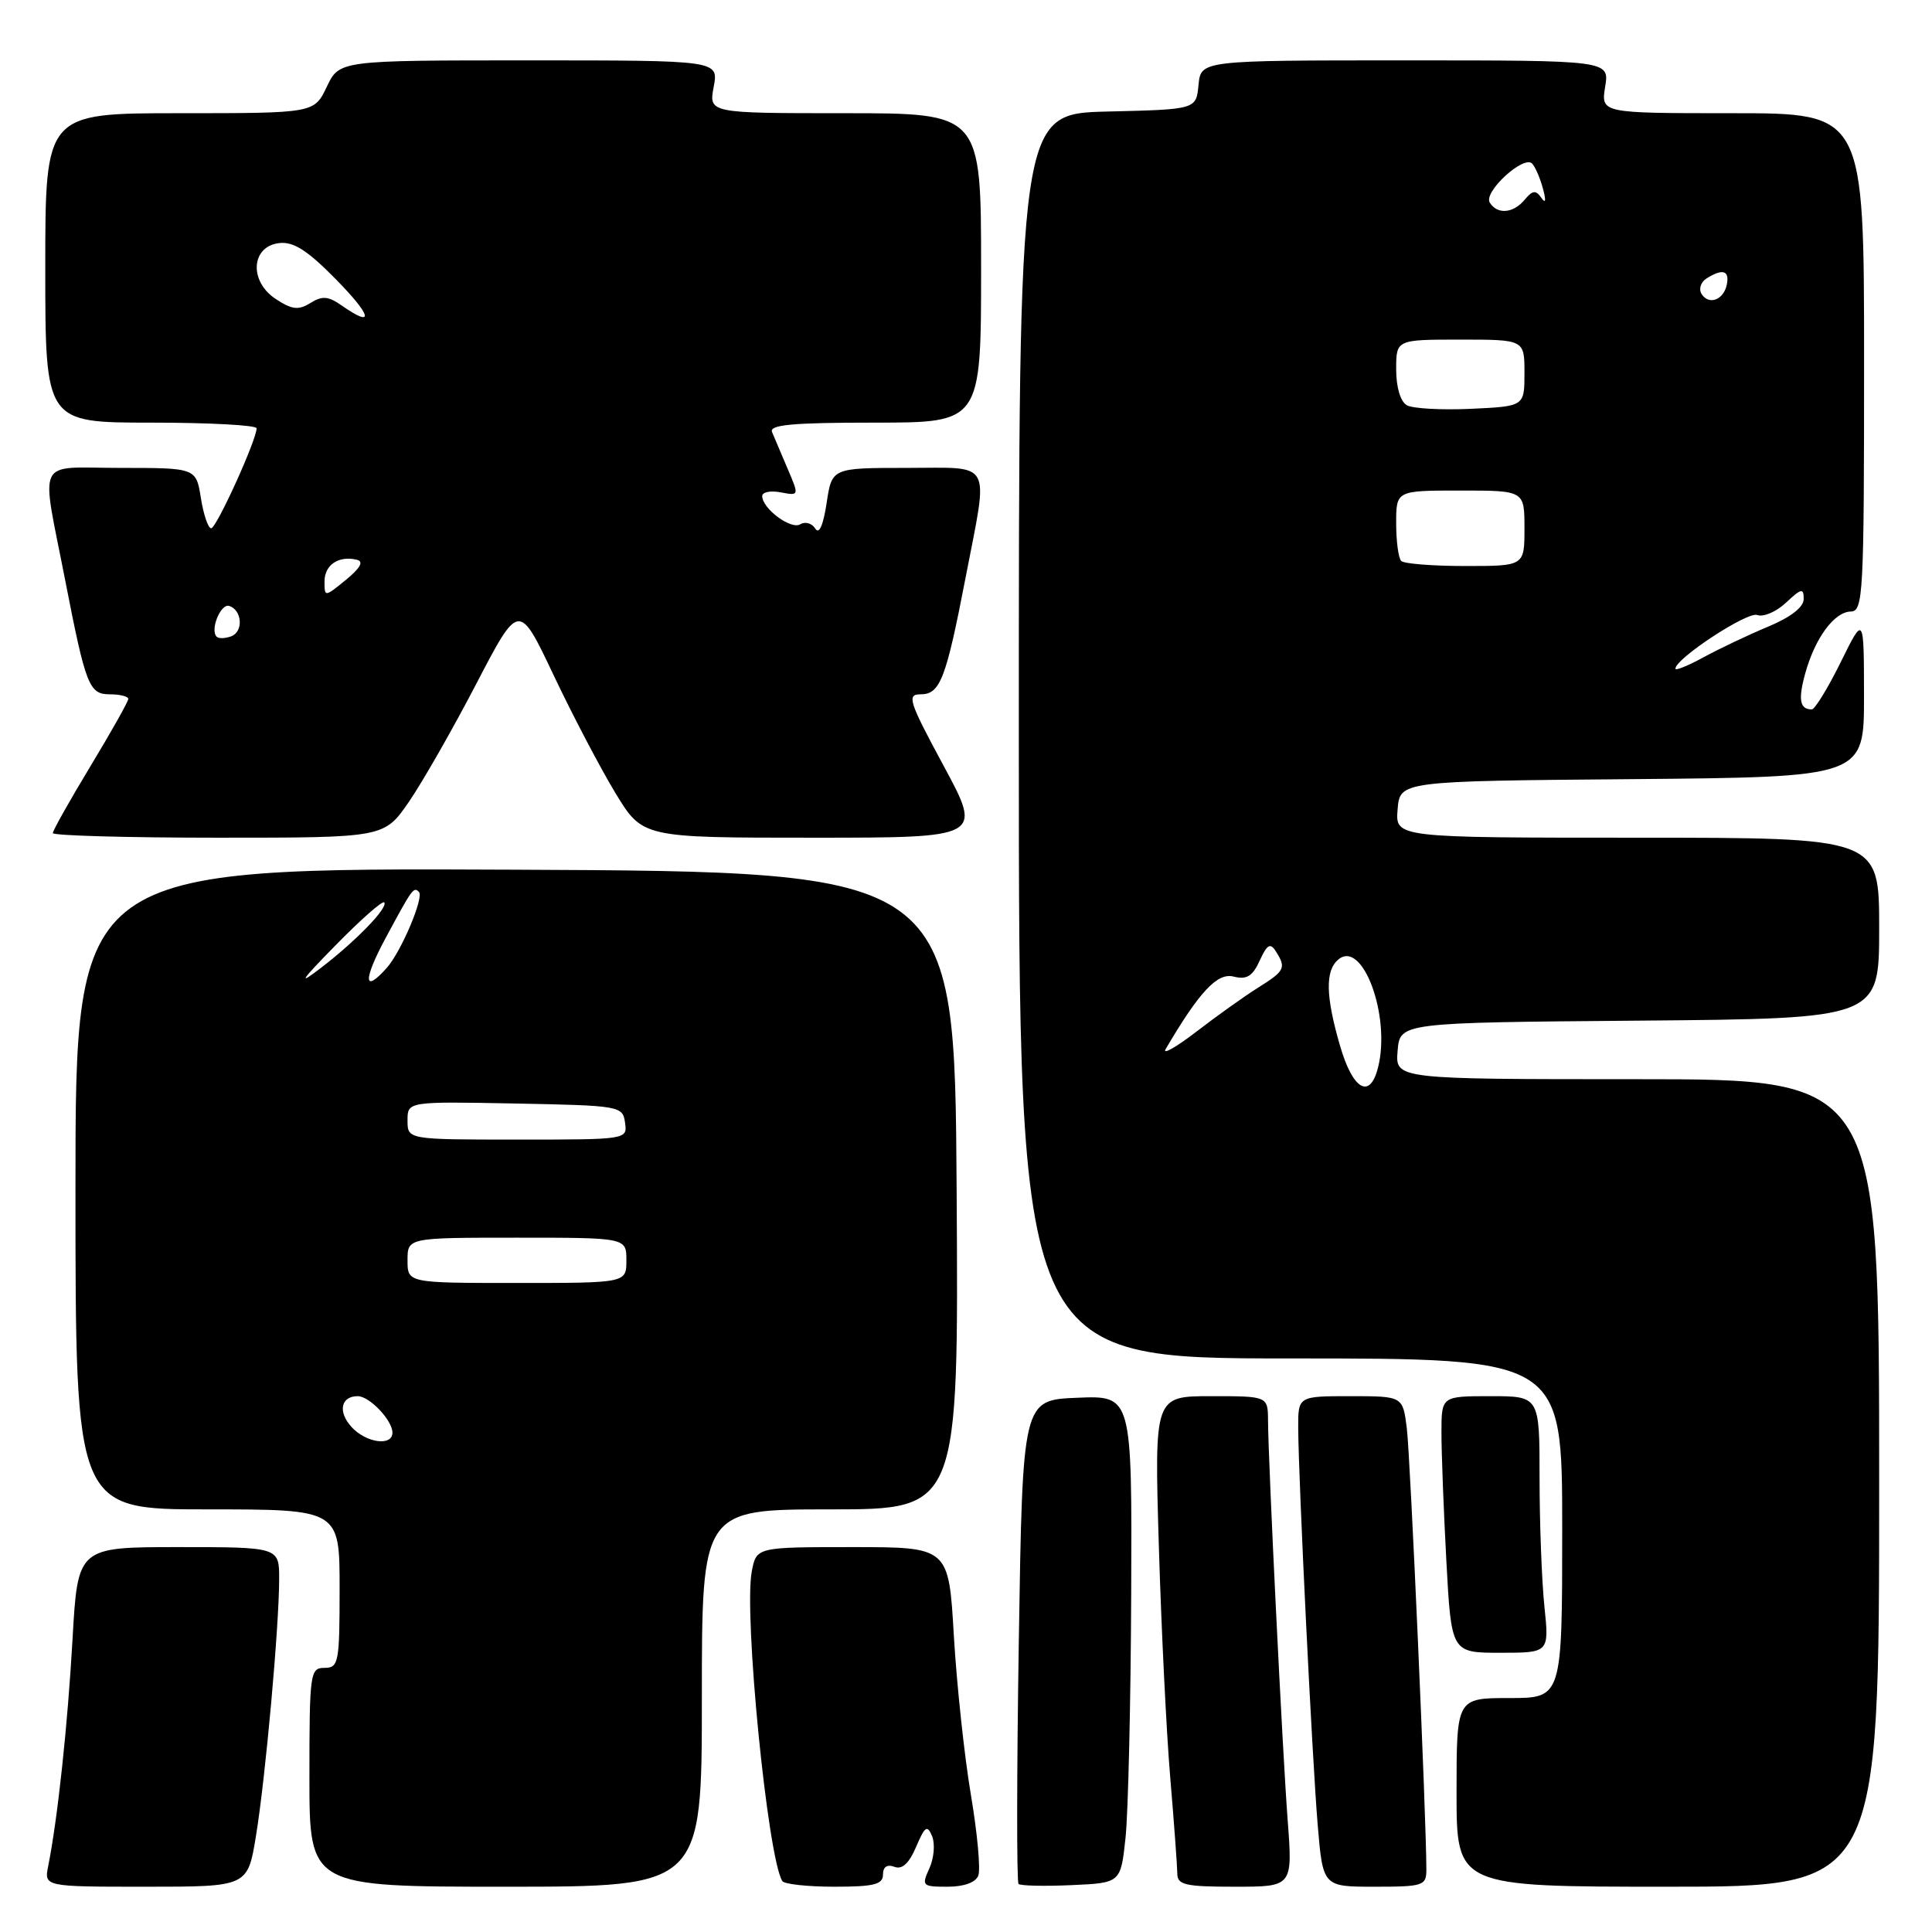 <?xml version="1.0" encoding="UTF-8" standalone="no"?>
<!DOCTYPE svg PUBLIC "-//W3C//DTD SVG 1.1//EN" "http://www.w3.org/Graphics/SVG/1.1/DTD/svg11.dtd" >
<svg xmlns="http://www.w3.org/2000/svg" xmlns:xlink="http://www.w3.org/1999/xlink" version="1.1" viewBox="0 0 256 256">
 <g >
 <path fill="currentColor"
d=" M 33.92 243.25 C 35.18 235.56 36.98 215.59 36.99 209.25 C 37.00 205.00 37.00 205.00 23.65 205.00 C 10.30 205.00 10.30 205.00 9.61 217.22 C 8.96 228.66 7.65 240.91 6.39 247.25 C 5.84 250.00 5.84 250.00 19.33 250.00 C 32.82 250.00 32.82 250.00 33.92 243.25 Z  M 93.00 225.00 C 93.00 200.00 93.00 200.00 110.01 200.00 C 127.02 200.00 127.02 200.00 126.76 157.75 C 126.50 115.50 126.50 115.50 68.25 115.24 C 10.00 114.98 10.00 114.98 10.00 157.49 C 10.00 200.00 10.00 200.00 27.50 200.00 C 45.00 200.00 45.00 200.00 45.00 210.50 C 45.00 220.33 44.87 221.00 43.00 221.00 C 41.09 221.00 41.00 221.67 41.00 235.50 C 41.00 250.00 41.00 250.00 67.00 250.00 C 93.00 250.00 93.00 250.00 93.00 225.00 Z  M 117.00 248.39 C 117.00 247.37 117.55 247.00 118.51 247.36 C 119.54 247.76 120.45 246.92 121.39 244.72 C 122.56 241.97 122.87 241.77 123.51 243.31 C 123.92 244.31 123.76 246.22 123.15 247.56 C 122.09 249.89 122.20 250.00 125.55 250.00 C 127.73 250.00 129.28 249.44 129.63 248.52 C 129.95 247.70 129.50 242.86 128.64 237.77 C 127.78 232.67 126.77 223.21 126.39 216.75 C 125.71 205.00 125.71 205.00 112.96 205.00 C 100.22 205.00 100.22 205.00 99.61 208.25 C 98.54 213.96 101.71 246.10 103.66 249.25 C 103.91 249.66 107.02 250.00 110.56 250.00 C 115.81 250.00 117.00 249.70 117.00 248.39 Z  M 149.14 243.50 C 149.49 240.20 149.83 225.67 149.89 211.21 C 150.00 184.91 150.00 184.91 142.75 185.21 C 135.50 185.50 135.50 185.50 135.00 217.33 C 134.72 234.84 134.71 249.37 134.96 249.63 C 135.21 249.88 138.36 249.95 141.96 249.79 C 148.50 249.50 148.50 249.50 149.14 243.50 Z  M 170.62 241.15 C 169.93 231.99 168.06 193.97 168.02 188.25 C 168.00 185.00 168.00 185.00 160.48 185.00 C 152.96 185.00 152.96 185.00 153.55 204.75 C 153.87 215.61 154.55 229.45 155.06 235.50 C 155.57 241.55 155.99 247.29 156.00 248.25 C 156.00 249.76 157.03 250.00 163.64 250.00 C 171.29 250.00 171.29 250.00 170.62 241.15 Z  M 189.00 247.75 C 189.01 241.21 186.87 192.88 186.41 189.25 C 185.88 185.00 185.88 185.00 178.94 185.00 C 172.00 185.00 172.00 185.00 172.02 189.25 C 172.06 196.18 173.86 232.91 174.60 241.79 C 175.29 250.00 175.29 250.00 182.14 250.00 C 188.59 250.00 189.00 249.86 189.00 247.75 Z  M 249.00 196.50 C 249.00 143.00 249.00 143.00 216.94 143.00 C 184.88 143.00 184.88 143.00 185.19 139.25 C 185.50 135.50 185.50 135.50 217.25 135.24 C 249.00 134.97 249.00 134.97 249.00 122.99 C 249.00 111.00 249.00 111.00 216.94 111.00 C 184.88 111.00 184.88 111.00 185.19 107.25 C 185.50 103.50 185.50 103.50 216.25 103.24 C 247.00 102.97 247.00 102.97 246.99 92.24 C 246.98 81.50 246.98 81.50 243.90 87.75 C 242.20 91.19 240.48 94.00 240.07 94.00 C 238.48 94.00 238.24 92.72 239.20 89.24 C 240.50 84.53 243.05 81.07 245.25 81.03 C 246.88 81.00 247.00 78.75 247.00 48.00 C 247.00 15.00 247.00 15.00 229.56 15.00 C 212.13 15.00 212.13 15.00 212.69 11.50 C 213.26 8.00 213.26 8.00 186.19 8.00 C 159.13 8.00 159.13 8.00 158.81 11.25 C 158.50 14.50 158.50 14.50 146.75 14.78 C 135.00 15.06 135.00 15.06 135.00 97.53 C 135.00 180.00 135.00 180.00 171.00 180.00 C 207.00 180.00 207.00 180.00 207.00 202.50 C 207.00 225.00 207.00 225.00 200.00 225.00 C 193.00 225.00 193.00 225.00 193.00 237.50 C 193.00 250.00 193.00 250.00 221.00 250.00 C 249.00 250.00 249.00 250.00 249.00 196.50 Z  M 204.64 212.85 C 204.29 209.47 204.00 201.82 204.00 195.85 C 204.00 185.00 204.00 185.00 197.50 185.00 C 191.00 185.00 191.00 185.00 191.00 189.84 C 191.00 192.51 191.29 200.16 191.65 206.84 C 192.31 219.00 192.31 219.00 198.80 219.00 C 205.28 219.00 205.28 219.00 204.64 212.85 Z  M 54.18 106.25 C 55.97 103.64 59.99 96.61 63.10 90.63 C 68.76 79.76 68.76 79.76 73.35 89.45 C 75.87 94.77 79.56 101.80 81.54 105.07 C 85.14 111.00 85.14 111.00 107.66 111.00 C 130.17 111.00 130.17 111.00 125.05 101.50 C 120.41 92.90 120.12 92.00 121.99 92.00 C 124.58 92.00 125.35 89.98 127.95 76.51 C 131.00 60.70 131.71 62.00 120.11 62.00 C 110.23 62.00 110.23 62.00 109.53 66.67 C 109.08 69.63 108.53 70.86 108.03 70.04 C 107.58 69.33 106.69 69.07 106.05 69.47 C 104.82 70.23 101.00 67.40 101.00 65.73 C 101.00 65.20 102.10 64.98 103.45 65.24 C 105.90 65.70 105.90 65.70 104.36 62.10 C 103.51 60.12 102.59 57.94 102.30 57.25 C 101.90 56.28 105.00 56.00 115.89 56.00 C 130.00 56.00 130.00 56.00 130.00 35.50 C 130.00 15.00 130.00 15.00 111.95 15.00 C 93.91 15.00 93.91 15.00 94.57 11.50 C 95.22 8.00 95.22 8.00 70.10 8.00 C 44.97 8.00 44.97 8.00 43.30 11.50 C 41.63 15.00 41.63 15.00 23.81 15.00 C 6.00 15.00 6.00 15.00 6.00 35.50 C 6.00 56.00 6.00 56.00 20.00 56.00 C 27.70 56.00 34.00 56.34 34.00 56.75 C 34.01 58.27 28.68 70.00 27.98 70.00 C 27.58 70.00 26.97 68.20 26.62 66.00 C 25.98 62.00 25.98 62.00 15.94 62.00 C 4.56 62.00 5.40 60.26 8.66 77.00 C 11.36 90.85 11.81 92.00 14.54 92.00 C 15.89 92.00 17.00 92.28 17.00 92.61 C 17.00 92.95 14.75 96.95 12.00 101.50 C 9.25 106.05 7.00 110.05 7.00 110.39 C 7.00 110.72 16.88 111.00 28.95 111.00 C 50.90 111.00 50.90 111.00 54.18 106.25 Z  M 46.56 189.06 C 44.74 187.05 45.17 185.00 47.40 185.00 C 48.96 185.00 52.00 188.20 52.00 189.83 C 52.00 191.69 48.48 191.19 46.56 189.06 Z  M 54.00 167.00 C 54.00 164.00 54.00 164.00 68.50 164.00 C 83.00 164.00 83.00 164.00 83.00 167.00 C 83.00 170.00 83.00 170.00 68.50 170.00 C 54.00 170.00 54.00 170.00 54.00 167.00 Z  M 54.00 148.47 C 54.00 145.95 54.00 145.95 68.25 146.22 C 82.17 146.49 82.51 146.55 82.82 148.75 C 83.14 151.00 83.11 151.00 68.57 151.00 C 54.00 151.00 54.00 151.00 54.00 148.47 Z  M 44.48 125.24 C 47.77 121.88 50.66 119.33 50.90 119.57 C 51.52 120.19 47.22 124.65 42.50 128.27 C 39.38 130.67 39.81 130.00 44.48 125.24 Z  M 51.12 124.25 C 54.64 117.71 54.81 117.48 55.51 118.18 C 56.22 118.88 53.16 126.10 51.25 128.25 C 48.15 131.73 48.09 129.88 51.12 124.25 Z  M 177.57 138.60 C 175.64 131.97 175.58 128.59 177.35 127.13 C 180.56 124.46 184.31 134.65 182.60 141.44 C 181.53 145.72 179.27 144.44 177.57 138.60 Z  M 154.46 139.00 C 158.93 131.39 161.30 128.86 163.45 129.40 C 165.20 129.84 165.97 129.37 166.92 127.28 C 167.90 125.14 168.32 124.89 169.05 126.05 C 170.45 128.25 170.26 128.64 166.75 130.84 C 164.96 131.96 161.27 134.59 158.54 136.69 C 155.81 138.79 153.97 139.82 154.46 139.00 Z  M 222.00 88.61 C 222.00 87.26 231.55 81.00 232.84 81.49 C 233.65 81.80 235.37 81.07 236.66 79.85 C 238.68 77.96 239.00 77.89 239.00 79.36 C 239.00 80.46 237.29 81.78 234.25 83.05 C 231.64 84.14 227.81 85.96 225.75 87.08 C 223.69 88.21 222.00 88.89 222.00 88.61 Z  M 185.67 74.33 C 185.30 73.97 185.00 71.72 185.00 69.33 C 185.00 65.00 185.00 65.00 193.50 65.00 C 202.00 65.00 202.00 65.00 202.00 70.00 C 202.00 75.00 202.00 75.00 194.17 75.00 C 189.86 75.00 186.03 74.70 185.67 74.33 Z  M 186.42 53.70 C 185.57 53.22 185.00 51.32 185.00 48.95 C 185.00 45.00 185.00 45.00 193.50 45.00 C 202.00 45.00 202.00 45.00 202.00 49.42 C 202.00 53.84 202.00 53.84 194.92 54.17 C 191.03 54.35 187.20 54.14 186.42 53.70 Z  M 225.46 38.94 C 225.07 38.30 225.36 37.38 226.12 36.90 C 228.24 35.56 229.18 35.83 228.82 37.67 C 228.42 39.74 226.43 40.50 225.46 38.94 Z  M 197.40 26.84 C 196.53 25.44 201.92 20.50 203.02 21.68 C 203.44 22.13 204.08 23.62 204.45 25.00 C 204.89 26.61 204.81 27.04 204.23 26.20 C 203.50 25.16 203.07 25.21 202.04 26.45 C 200.52 28.29 198.40 28.46 197.40 26.84 Z  M 28.71 84.37 C 27.80 83.46 29.25 79.92 30.38 80.29 C 32.09 80.86 32.28 83.68 30.65 84.31 C 29.85 84.61 28.98 84.64 28.71 84.37 Z  M 43.00 77.04 C 43.00 74.85 44.88 73.59 47.28 74.17 C 48.23 74.39 47.77 75.24 45.84 76.83 C 43.02 79.13 43.00 79.14 43.00 77.04 Z  M 45.26 40.47 C 43.50 39.24 42.70 39.17 41.13 40.15 C 39.55 41.13 38.70 41.04 36.54 39.62 C 32.97 37.28 33.26 32.64 37.00 32.21 C 38.88 31.99 40.72 33.16 44.46 36.96 C 49.29 41.86 49.68 43.56 45.26 40.47 Z "/>
</g>
</svg>